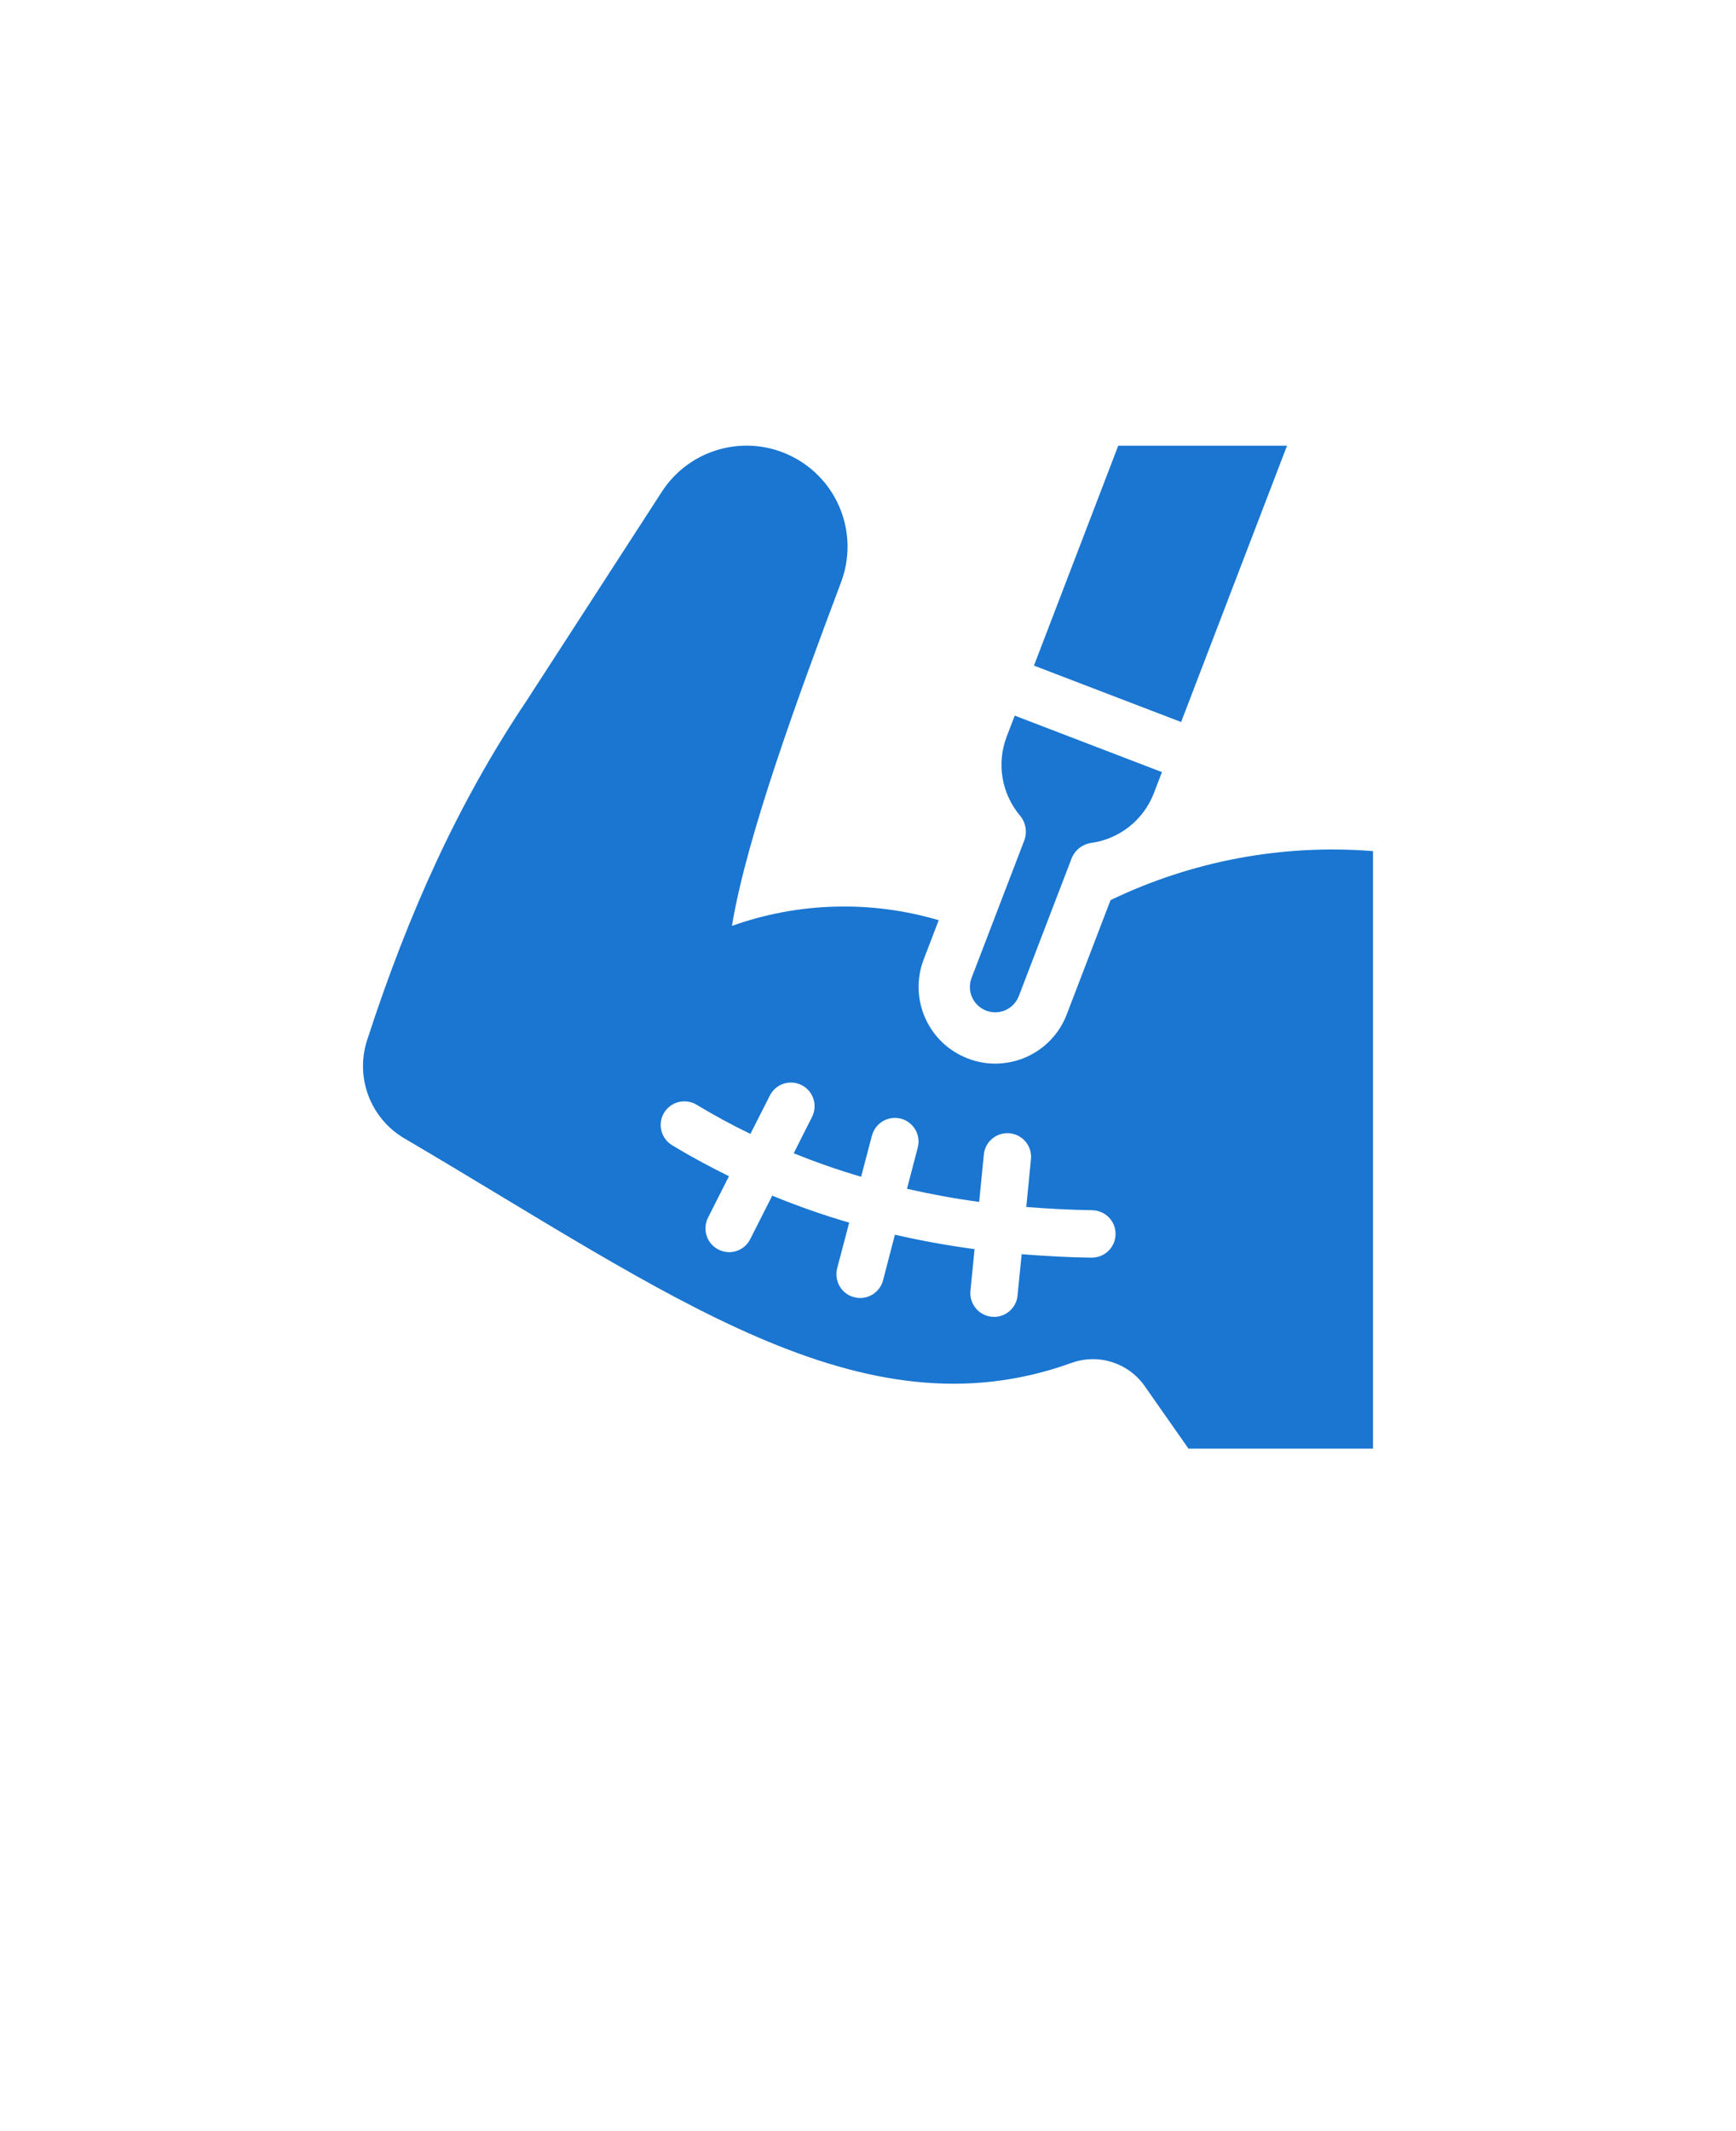 <svg xmlns="http://www.w3.org/2000/svg" version="1.1" viewBox="-5.0 -10.0 110.0 135.0">
 <path fill="#1a76d1" d="m65.367 47.023-2.773 7.234c-0.457 1.203-1.379 2.176-2.555 2.699-0.621 0.277-1.297 0.418-1.977 0.422-0.594 0-1.184-0.109-1.738-0.328-2.504-0.957-3.754-3.766-2.797-6.269l0.953-2.488h0.004c-4.297-1.27-8.887-1.145-13.105 0.359 0.922-5.637 4.234-14.641 6.914-21.77 1.152-3.059-0.188-6.496-3.109-7.965-2.918-1.473-6.477-0.508-8.25 2.238l-8.57 13.238c-4.309 6.414-7.488 13.445-10.102 21.496-0.77 2.367 0.207 4.953 2.352 6.219 16.793 9.863 28.941 19.031 42.266 14.234h0.004c1.699-0.621 3.602-0.023 4.644 1.457l2.781 3.969h11.691v-37.852c-5.723-0.457-11.461 0.613-16.633 3.106zm-1.18 22.645h-0.02c-1.504-0.02-2.981-0.102-4.43-0.219l-0.262 2.621 0.004-0.004c-0.078 0.77-0.723 1.355-1.492 1.355-0.051 0-0.102-0.004-0.148-0.012v0.004c-0.398-0.039-0.762-0.234-1.012-0.543-0.254-0.309-0.375-0.703-0.336-1.098l0.262-2.644c-1.719-0.23-3.402-0.535-5.047-0.914l-0.754 2.894c-0.172 0.656-0.77 1.117-1.449 1.117-0.129 0-0.258-0.02-0.379-0.051-0.387-0.098-0.719-0.348-0.918-0.691-0.203-0.344-0.258-0.758-0.16-1.141l0.762-2.891c-1.652-0.484-3.281-1.055-4.875-1.711l-1.395 2.754c-0.254 0.508-0.773 0.828-1.34 0.828-0.234-0.004-0.469-0.059-0.676-0.168-0.355-0.18-0.625-0.492-0.746-0.871-0.125-0.375-0.094-0.789 0.086-1.145l1.328-2.629c-1.23-0.605-2.434-1.254-3.602-1.961h0.004c-0.34-0.203-0.586-0.535-0.684-0.922-0.098-0.387-0.035-0.797 0.172-1.137 0.207-0.34 0.539-0.586 0.926-0.68 0.387-0.094 0.797-0.031 1.137 0.176 1.105 0.664 2.238 1.281 3.406 1.844l1.234-2.434c0.375-0.738 1.273-1.031 2.012-0.656 0.738 0.371 1.031 1.273 0.66 2.012l-1.164 2.305c1.387 0.559 2.809 1.059 4.273 1.488l0.684-2.606h0.004c0.102-0.387 0.348-0.715 0.695-0.918 0.344-0.199 0.754-0.258 1.137-0.156 0.387 0.102 0.715 0.355 0.918 0.699 0.199 0.344 0.254 0.758 0.148 1.141l-0.68 2.602c1.488 0.34 3.016 0.621 4.574 0.832l0.297-3.004v-0.004c0.082-0.824 0.816-1.422 1.641-1.34 0.82 0.082 1.422 0.812 1.344 1.633l-0.297 3.035c1.363 0.109 2.762 0.184 4.176 0.203v0.004c0.828 0.012 1.488 0.684 1.48 1.508-0.004 0.828-0.676 1.492-1.5 1.492z"/>
 <path fill="#1a76d1" d="m76.551 18.234h-10.695l-5.34 13.93 9.324 3.574z"/>
 <path fill="#1a76d1" d="m57.484 54.02c0.398 0.152 0.84 0.141 1.23-0.031 0.387-0.176 0.691-0.496 0.844-0.895l3.332-8.688c0.203-0.539 0.68-0.926 1.25-1.008 1.801-0.25 3.324-1.461 3.977-3.16l0.508-1.328-9.328-3.578-0.508 1.328c-0.652 1.699-0.328 3.621 0.848 5.012 0.367 0.441 0.465 1.051 0.258 1.586l-3.332 8.688c-0.152 0.398-0.141 0.84 0.031 1.23 0.176 0.387 0.496 0.691 0.891 0.844z"/>
</svg>